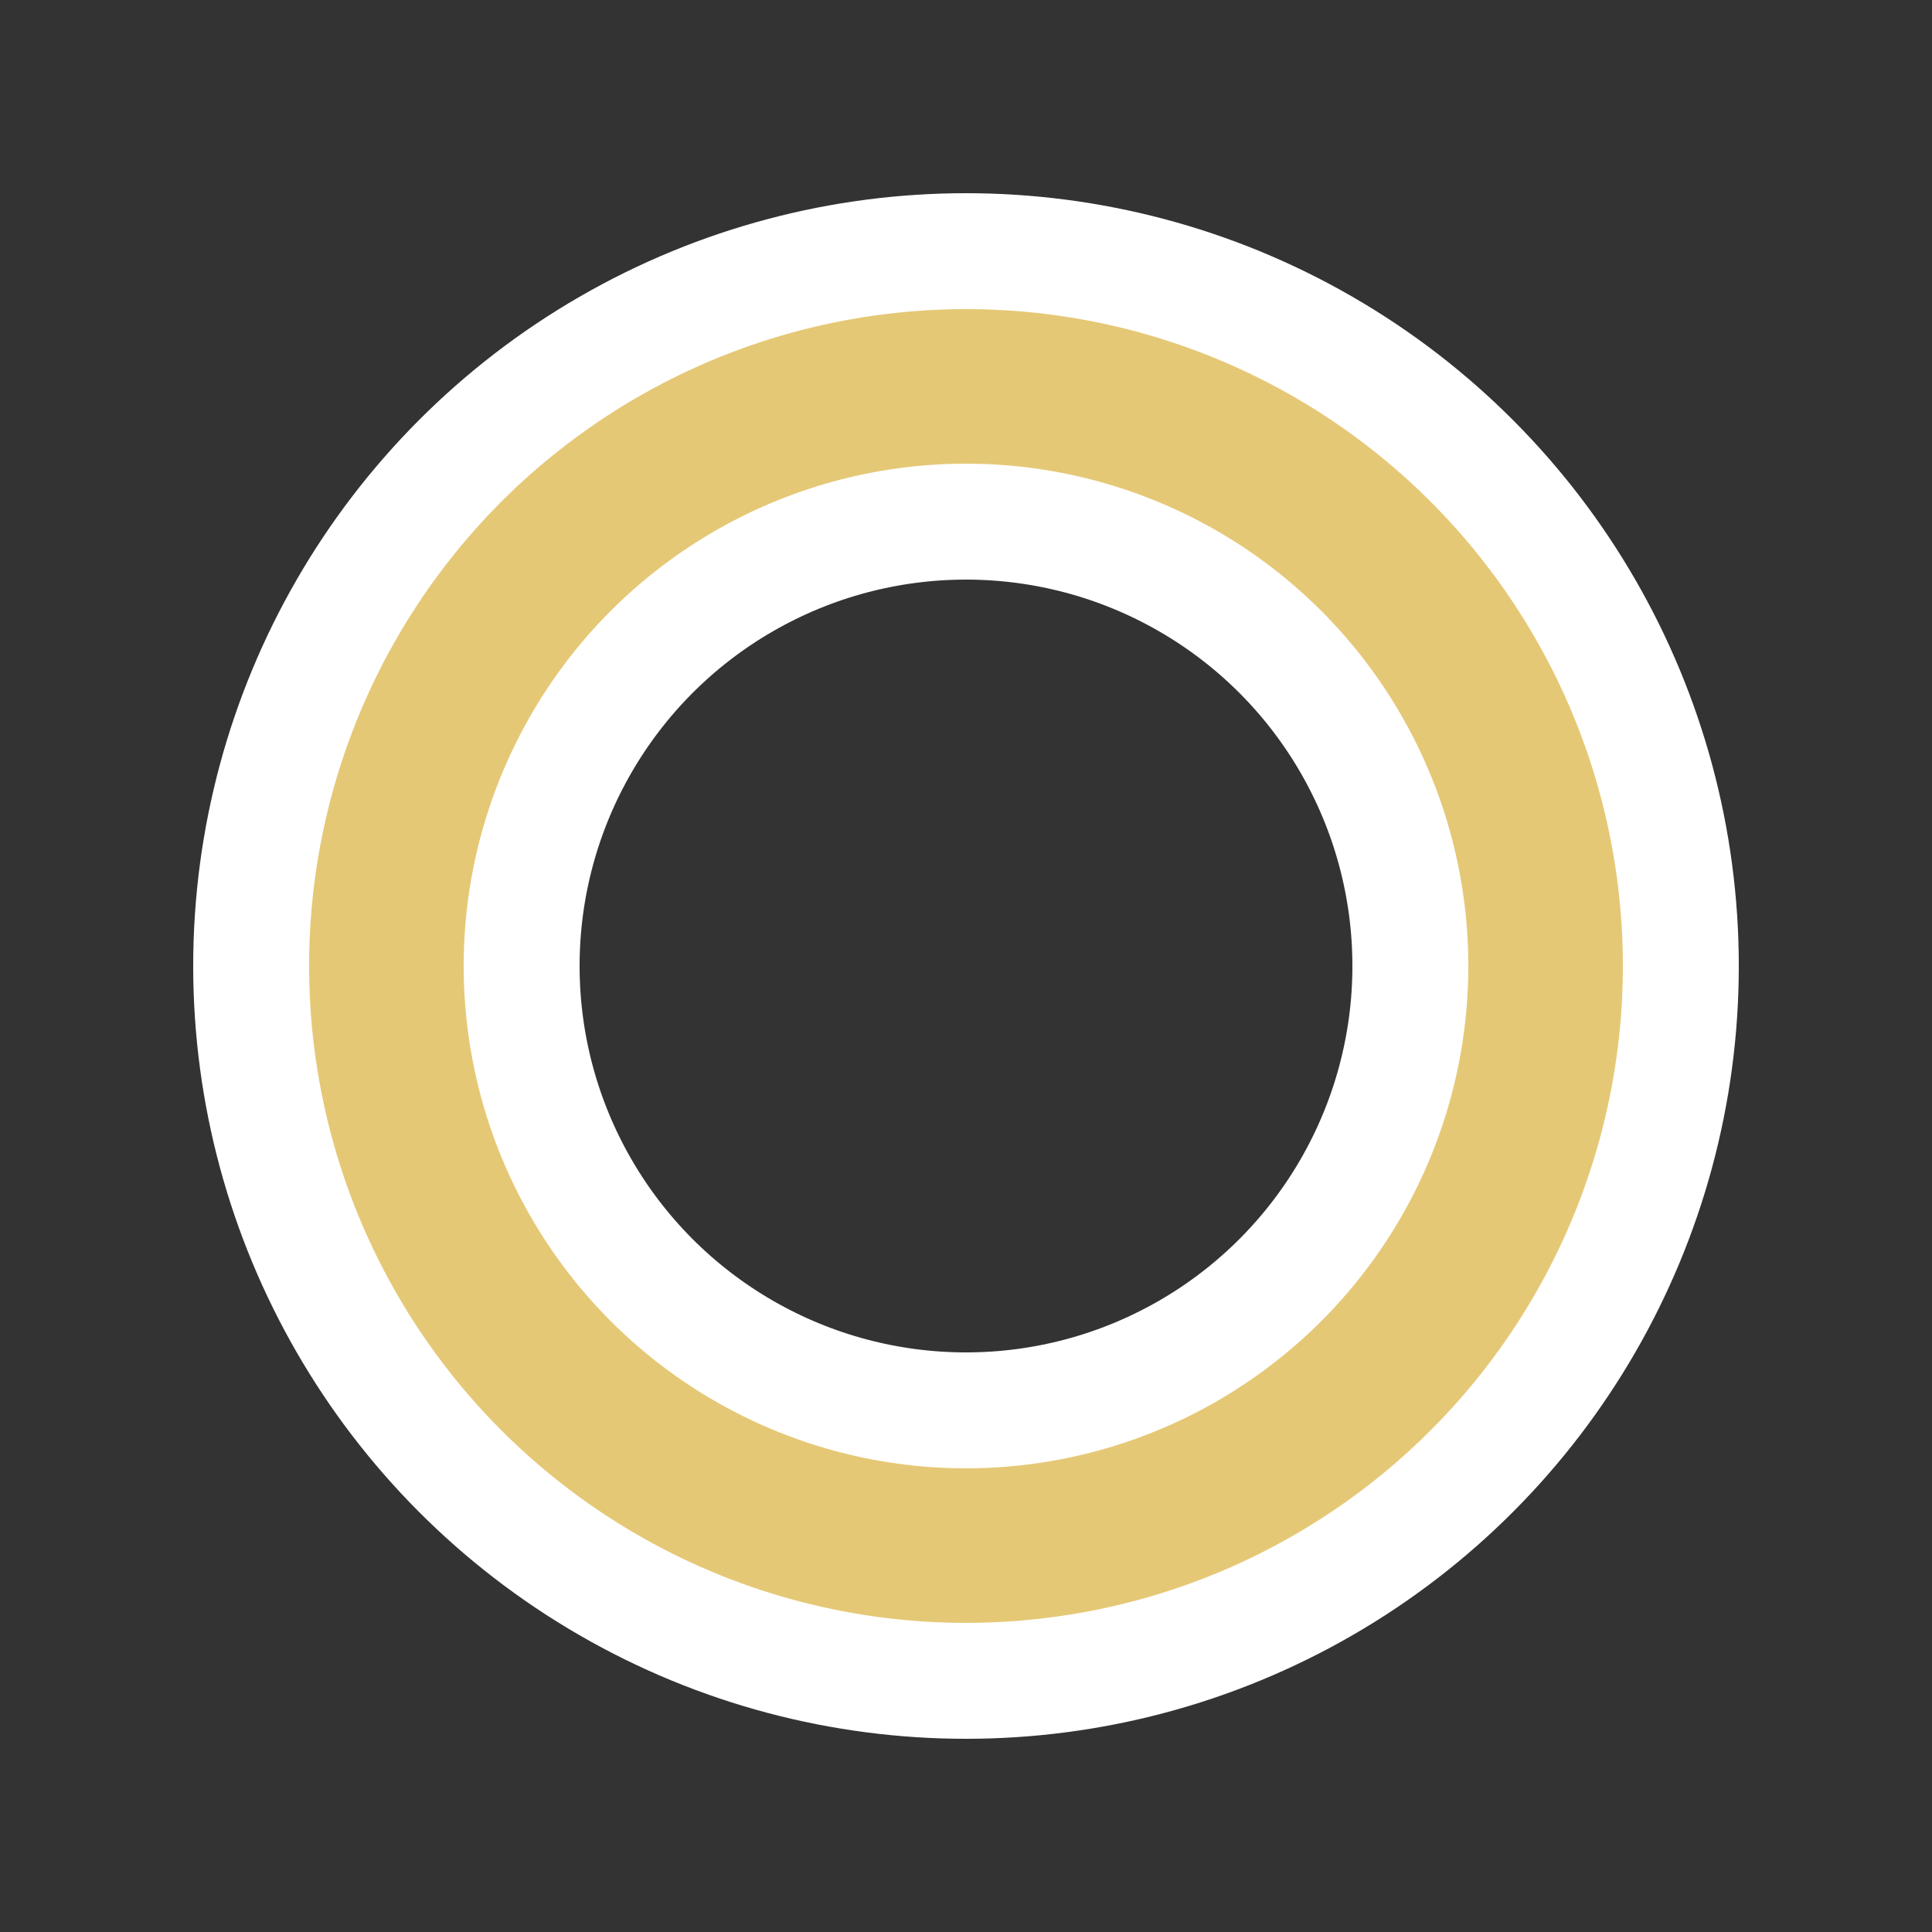 <svg width="85px"  height="85px"  xmlns="http://www.w3.org/2000/svg" viewBox="0 0 100 100" preserveAspectRatio="xMidYMid" class="lds-ring" style="background: none;"><rect x="0" y="0" width="100" height="100" fill="#333333" stroke="none"/><circle cx="50" cy="50" ng-attr-r="{{config.radius}}" ng-attr-stroke="{{config.base}}" ng-attr-stroke-width="{{config.width}}" fill="none" r="30" stroke="#fff" stroke-width="20"></circle><circle cx="50" cy="50" ng-attr-r="{{config.radius}}" ng-attr-stroke="{{config.stroke}}" ng-attr-stroke-width="{{config.innerWidth}}" ng-attr-stroke-linecap="{{config.linecap}}" fill="none" r="30" stroke="#e5c876" stroke-width="8" stroke-linecap="round" transform="rotate(115.714 50 50)"><animateTransform attributeName="transform" type="rotate" calcMode="linear" values="0 50 50;180 50 50;720 50 50" keyTimes="0;0.5;1" dur="1.4s" begin="0s" repeatCount="indefinite"></animateTransform><animate attributeName="stroke-dasharray" calcMode="linear" values="18.85 169.646;94.248 94.248;18.85 169.646" keyTimes="0;0.5;1" dur="1.4" begin="0s" repeatCount="indefinite"></animate></circle></svg>